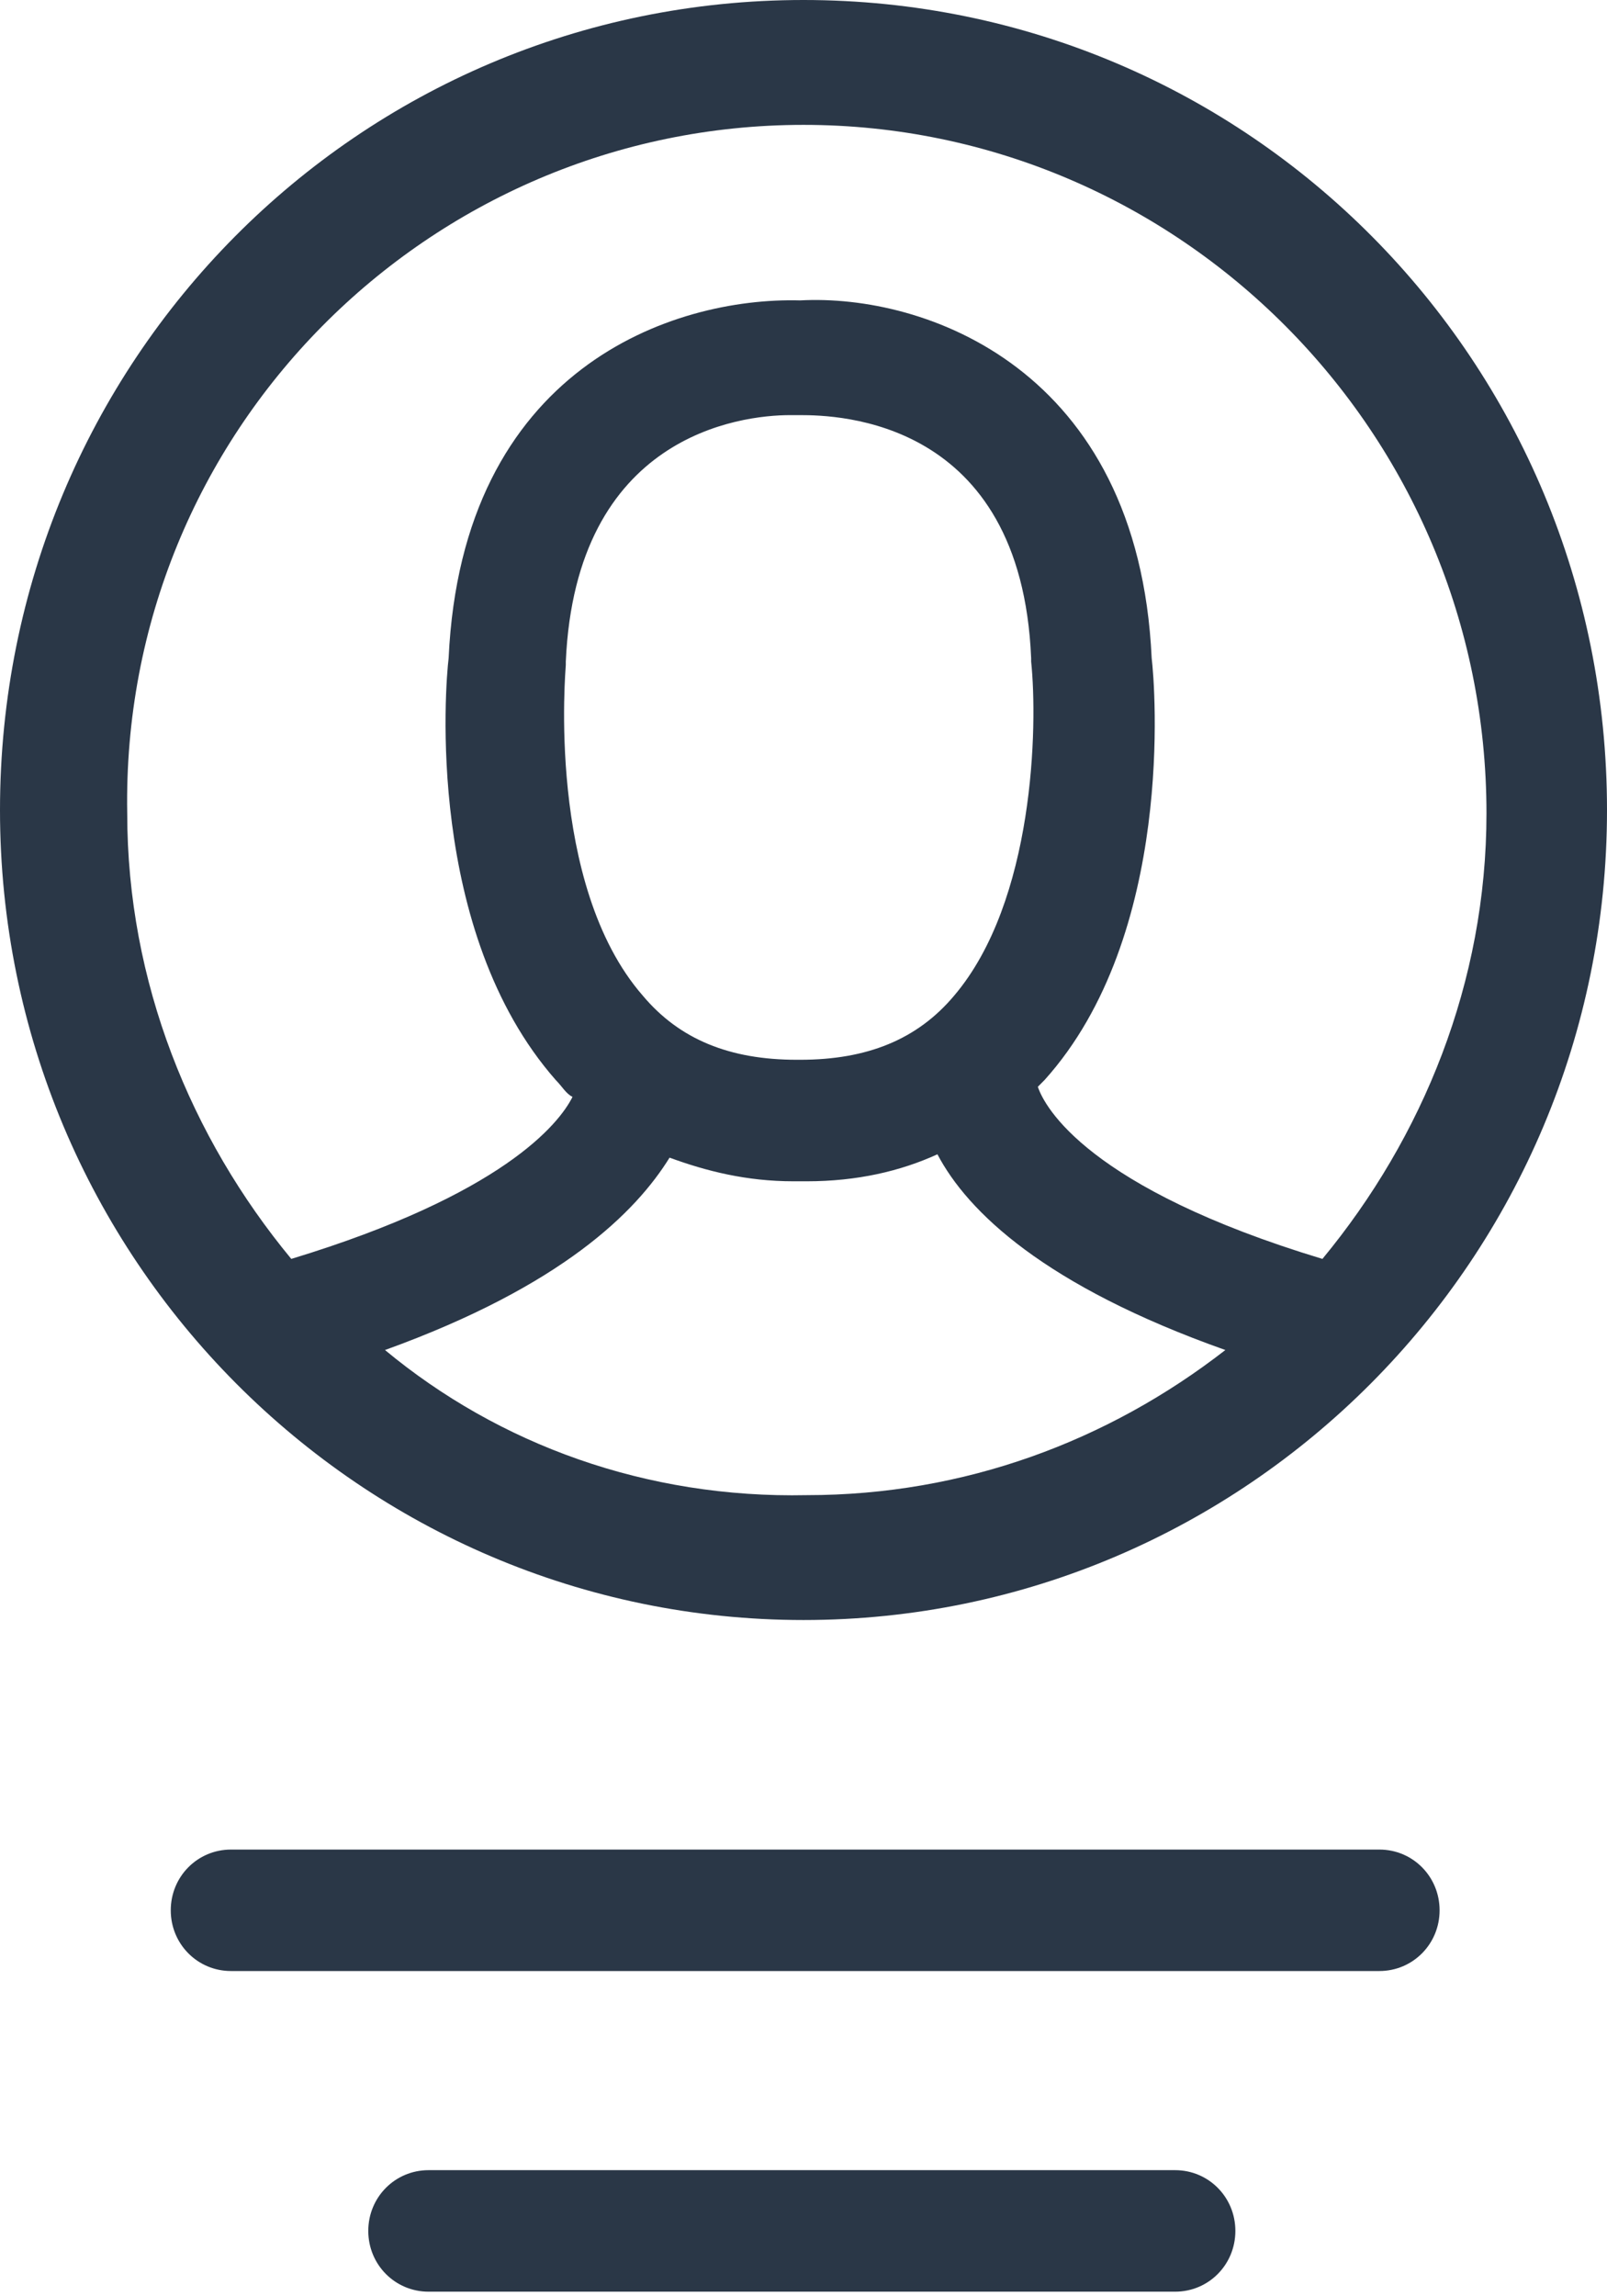 <svg width="35" height="50" viewBox="0 0 35 50" fill="none" xmlns="http://www.w3.org/2000/svg">
    <path d="M17.5 35.275C27.125 35.275 35 27.412 35 17.638C35 7.863 27.198 0 17.5 0C7.802 0 0 7.863 0 17.638C0 27.412 7.875 35.275 17.5 35.275ZM8.385 29.396C12.25 28 13.854 26.383 14.583 25.207C15.385 25.501 16.26 25.722 17.281 25.722H17.354H17.427H17.5H17.573C18.667 25.722 19.615 25.501 20.417 25.134C21.073 26.383 22.75 28 26.688 29.396C24.135 31.38 21 32.556 17.573 32.556C14.073 32.63 10.865 31.454 8.385 29.396ZM20.781 21.68C19.979 22.635 18.885 23.076 17.427 23.076H17.354C15.896 23.076 14.802 22.635 14 21.68C11.885 19.255 12.323 14.551 12.323 14.478V14.404C12.542 9.48 16.115 9.039 17.208 9.039C17.281 9.039 17.354 9.039 17.354 9.039H17.427C18.229 9.039 22.24 9.113 22.458 14.331V14.404C22.604 15.8 22.531 19.622 20.781 21.68ZM17.5 2.719C25.667 2.719 32.375 9.407 32.375 17.711C32.375 21.386 30.99 24.766 28.802 27.412C23.698 25.869 22.75 24.105 22.604 23.664C22.677 23.59 22.75 23.517 22.75 23.517C25.594 20.357 25.156 14.918 25.083 14.331C24.792 8.01 20.125 6.394 17.427 6.541C14.656 6.467 10.062 8.01 9.771 14.331C9.698 14.918 9.26 20.283 12.104 23.517C12.25 23.664 12.323 23.811 12.469 23.884C12.177 24.472 10.938 26.016 6.344 27.412C4.156 24.766 2.771 21.386 2.771 17.711C2.625 9.407 9.333 2.719 17.5 2.719Z" fill="#2A3747"/>
    <path d="M30.042 40.273H5.031C4.302 40.273 3.719 40.861 3.719 41.596C3.719 42.33 4.302 42.918 5.031 42.918H30.042C30.771 42.918 31.354 42.33 31.354 41.596C31.354 40.861 30.771 40.273 30.042 40.273Z" fill="#2A3747"/>
    <path d="M25.594 47.254H9.334C8.604 47.254 8.021 47.842 8.021 48.577C8.021 49.312 8.604 49.9 9.334 49.9H25.594C26.323 49.9 26.906 49.312 26.906 48.577C26.906 47.842 26.323 47.254 25.594 47.254Z" fill="#2A3747"/>
</svg>